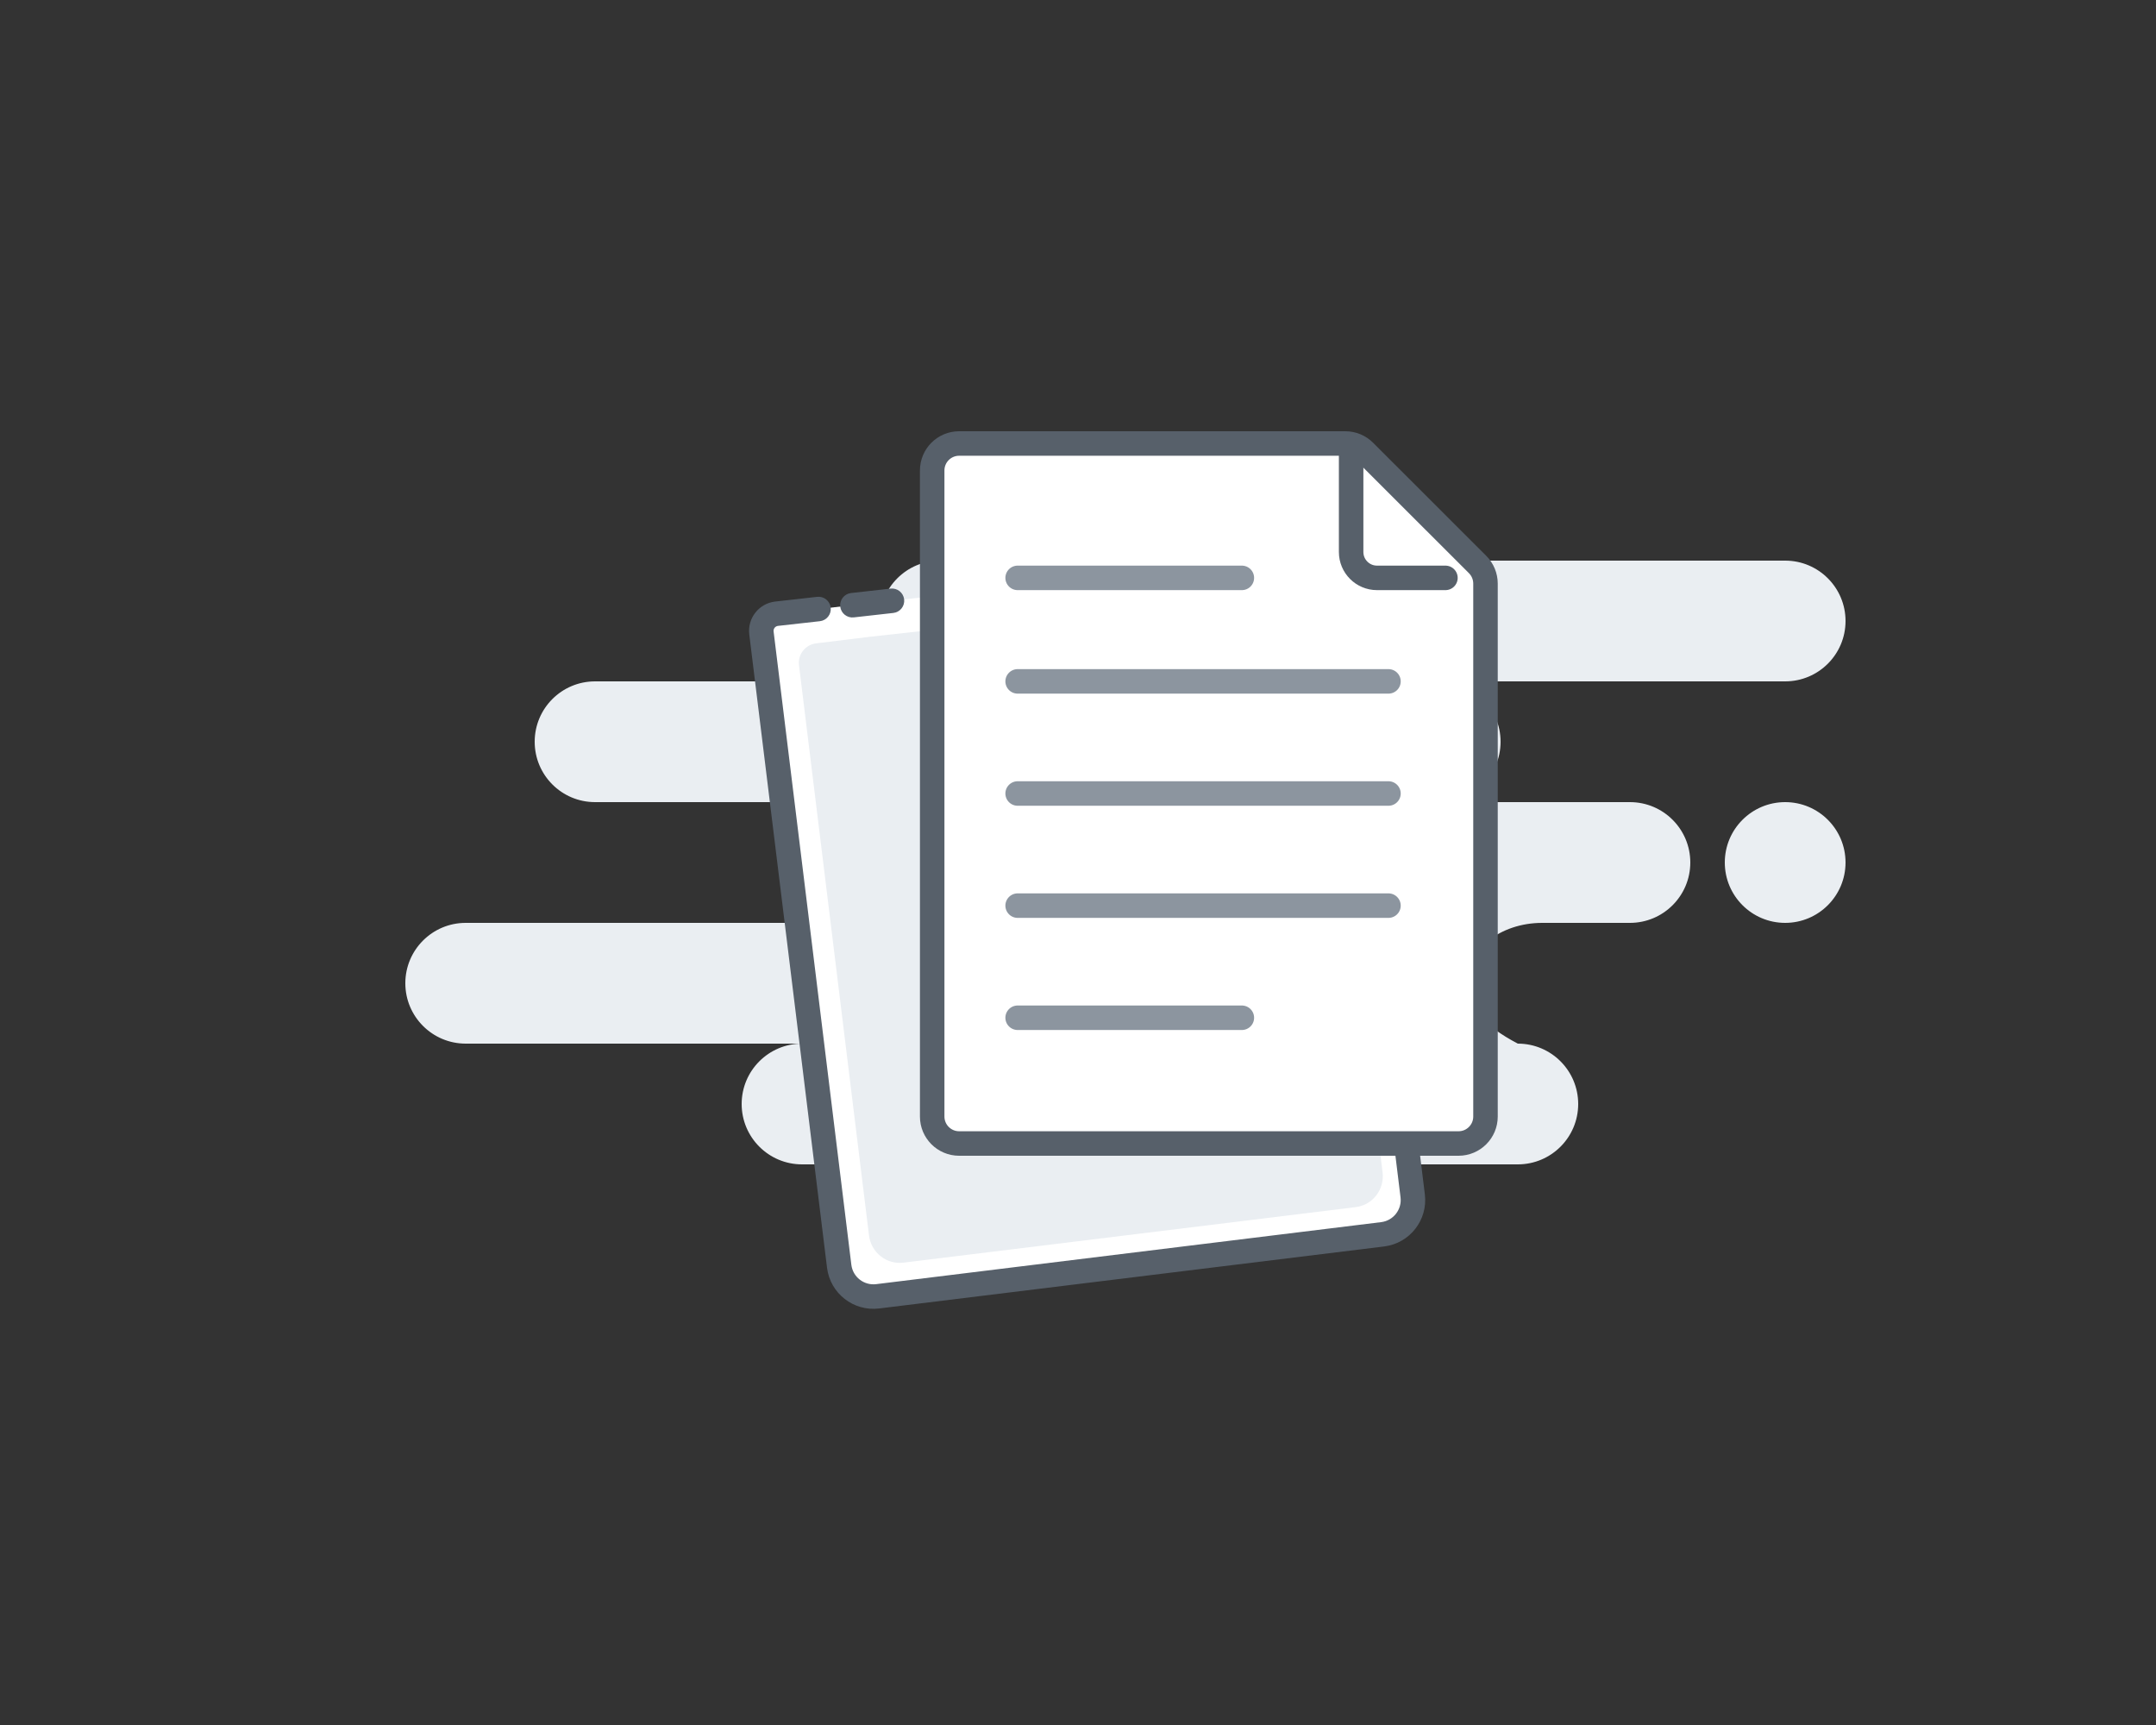 <svg xmlns="http://www.w3.org/2000/svg" width="220" height="176" viewBox="0 0 220 176" fill="none">
  <rect x="0" y="0" width="220" height="176" fill="#333333" stroke="none"/>
  <path fill-rule="evenodd" clip-rule="evenodd" d="M182.16 57.2C185.562 57.2 188.32 59.958 188.32 63.36C188.32 66.762 185.562 69.52 182.16 69.52H146.96C150.362 69.52 153.12 72.278 153.12 75.68C153.12 79.082 150.362 81.84 146.96 81.84H166.32C169.722 81.84 172.48 84.598 172.48 88C172.48 91.402 169.722 94.16 166.32 94.16H157.367C153.077 94.16 149.6 96.918 149.6 100.32C149.6 102.588 151.36 104.641 154.88 106.48C158.282 106.48 161.04 109.238 161.04 112.64C161.04 116.042 158.282 118.8 154.88 118.8H81.84C78.438 118.8 75.68 116.042 75.68 112.64C75.68 109.238 78.438 106.48 81.84 106.48H47.52C44.118 106.48 41.36 103.722 41.36 100.32C41.36 96.918 44.118 94.16 47.52 94.16H82.72C86.122 94.16 88.88 91.402 88.88 88C88.88 84.598 86.122 81.84 82.72 81.84H60.72C57.318 81.84 54.56 79.082 54.56 75.68C54.56 72.278 57.318 69.52 60.72 69.52H95.92C92.518 69.52 89.76 66.762 89.76 63.36C89.76 59.958 92.518 57.2 95.92 57.2H182.16ZM182.16 81.84C185.562 81.84 188.32 84.598 188.32 88C188.32 91.402 185.562 94.16 182.16 94.16C178.758 94.16 176 91.402 176 88C176 84.598 178.758 81.84 182.16 81.84Z" fill="#EAEEF2"/>
  <path fill-rule="evenodd" clip-rule="evenodd" d="M135.231 56.32L143.417 116.022L144.152 122.011C144.389 123.941 143.017 125.697 141.088 125.934L89.555 132.261C87.625 132.498 85.869 131.126 85.632 129.197L77.698 64.58C77.579 63.616 78.266 62.737 79.23 62.619C79.236 62.618 79.243 62.617 79.249 62.617L83.524 62.137M86.981 61.749L91.018 61.297L86.981 61.749Z" fill="white"/>
  <path d="M136.47 56.15C136.376 55.466 135.745 54.988 135.061 55.082C134.377 55.175 133.899 55.806 133.993 56.49L136.47 56.15ZM143.417 116.022L144.658 115.869C144.657 115.863 144.656 115.858 144.655 115.852L143.417 116.022ZM144.152 122.011L145.393 121.859L144.152 122.011ZM141.088 125.934L141.24 127.175L141.088 125.934ZM89.555 132.261L89.707 133.502L89.555 132.261ZM85.632 129.197L86.872 129.044L85.632 129.197ZM77.698 64.58L76.457 64.733L77.698 64.58ZM79.249 62.617L79.388 63.859L79.249 62.617ZM83.663 63.38C84.349 63.303 84.843 62.684 84.766 61.998C84.689 61.312 84.071 60.818 83.385 60.895L83.663 63.38ZM86.842 60.507C86.156 60.584 85.662 61.203 85.739 61.889C85.816 62.575 86.434 63.069 87.12 62.992L86.842 60.507ZM91.157 62.539C91.843 62.462 92.337 61.843 92.26 61.157C92.183 60.471 91.564 59.977 90.878 60.054L91.157 62.539ZM133.993 56.49L142.178 116.191L144.655 115.852L136.47 56.15L133.993 56.49ZM142.176 116.174L142.912 122.163L145.393 121.859L144.658 115.869L142.176 116.174ZM142.912 122.163C143.064 123.408 142.18 124.54 140.935 124.693L141.24 127.175C143.855 126.854 145.714 124.474 145.393 121.859L142.912 122.163ZM140.935 124.693L89.402 131.021L89.707 133.502L141.24 127.175L140.935 124.693ZM89.402 131.021C88.158 131.173 87.025 130.289 86.872 129.044L84.391 129.349C84.712 131.964 87.092 133.823 89.707 133.502L89.402 131.021ZM86.872 129.044L78.939 64.428L76.457 64.733L84.391 129.349L86.872 129.044ZM78.939 64.428C78.904 64.148 79.103 63.894 79.383 63.86L79.078 61.378C77.428 61.581 76.255 63.083 76.457 64.733L78.939 64.428ZM79.383 63.86C79.384 63.859 79.386 63.859 79.388 63.859L79.109 61.375C79.099 61.376 79.088 61.377 79.078 61.378L79.383 63.86ZM79.388 63.859L83.663 63.38L83.385 60.895L79.109 61.375L79.388 63.859ZM87.12 62.992L91.157 62.539L90.878 60.054L86.842 60.507L87.12 62.992Z" fill="#57606A"/>
  <path fill-rule="evenodd" clip-rule="evenodd" d="M133.003 60.077L140.413 114.183L141.079 119.611C141.294 121.359 140.067 122.949 138.339 123.161L92.19 128.827C90.462 129.04 88.887 127.794 88.673 126.045L81.53 67.872C81.395 66.776 82.175 65.778 83.271 65.643L88.742 64.972" fill="#EAEEF2"/>
  <path d="M95.121 48C95.121 46.481 96.352 45.25 97.871 45.25H137.282C138.011 45.25 138.711 45.539 139.226 46.055L150.775 57.596C151.291 58.112 151.581 58.812 151.581 59.542V113.92C151.581 115.439 150.35 116.67 148.831 116.67H97.871C96.352 116.67 95.121 115.439 95.121 113.92V48Z" fill="white" stroke="#57606A" stroke-width="2.5"/>
  <path d="M137.871 46.114V56.32C137.871 57.778 139.053 58.96 140.511 58.96H147.493" stroke="#57606A" stroke-width="2.5" stroke-linecap="round" stroke-linejoin="round"/>
  <path d="M103.84 103.84H126.72M103.84 58.96H126.72H103.84ZM103.84 69.52H141.68H103.84ZM103.84 80.96H141.68H103.84ZM103.84 92.4H141.68H103.84Z" stroke="#8C959F" stroke-width="2.5" stroke-linecap="round" stroke-linejoin="round"/>
</svg>